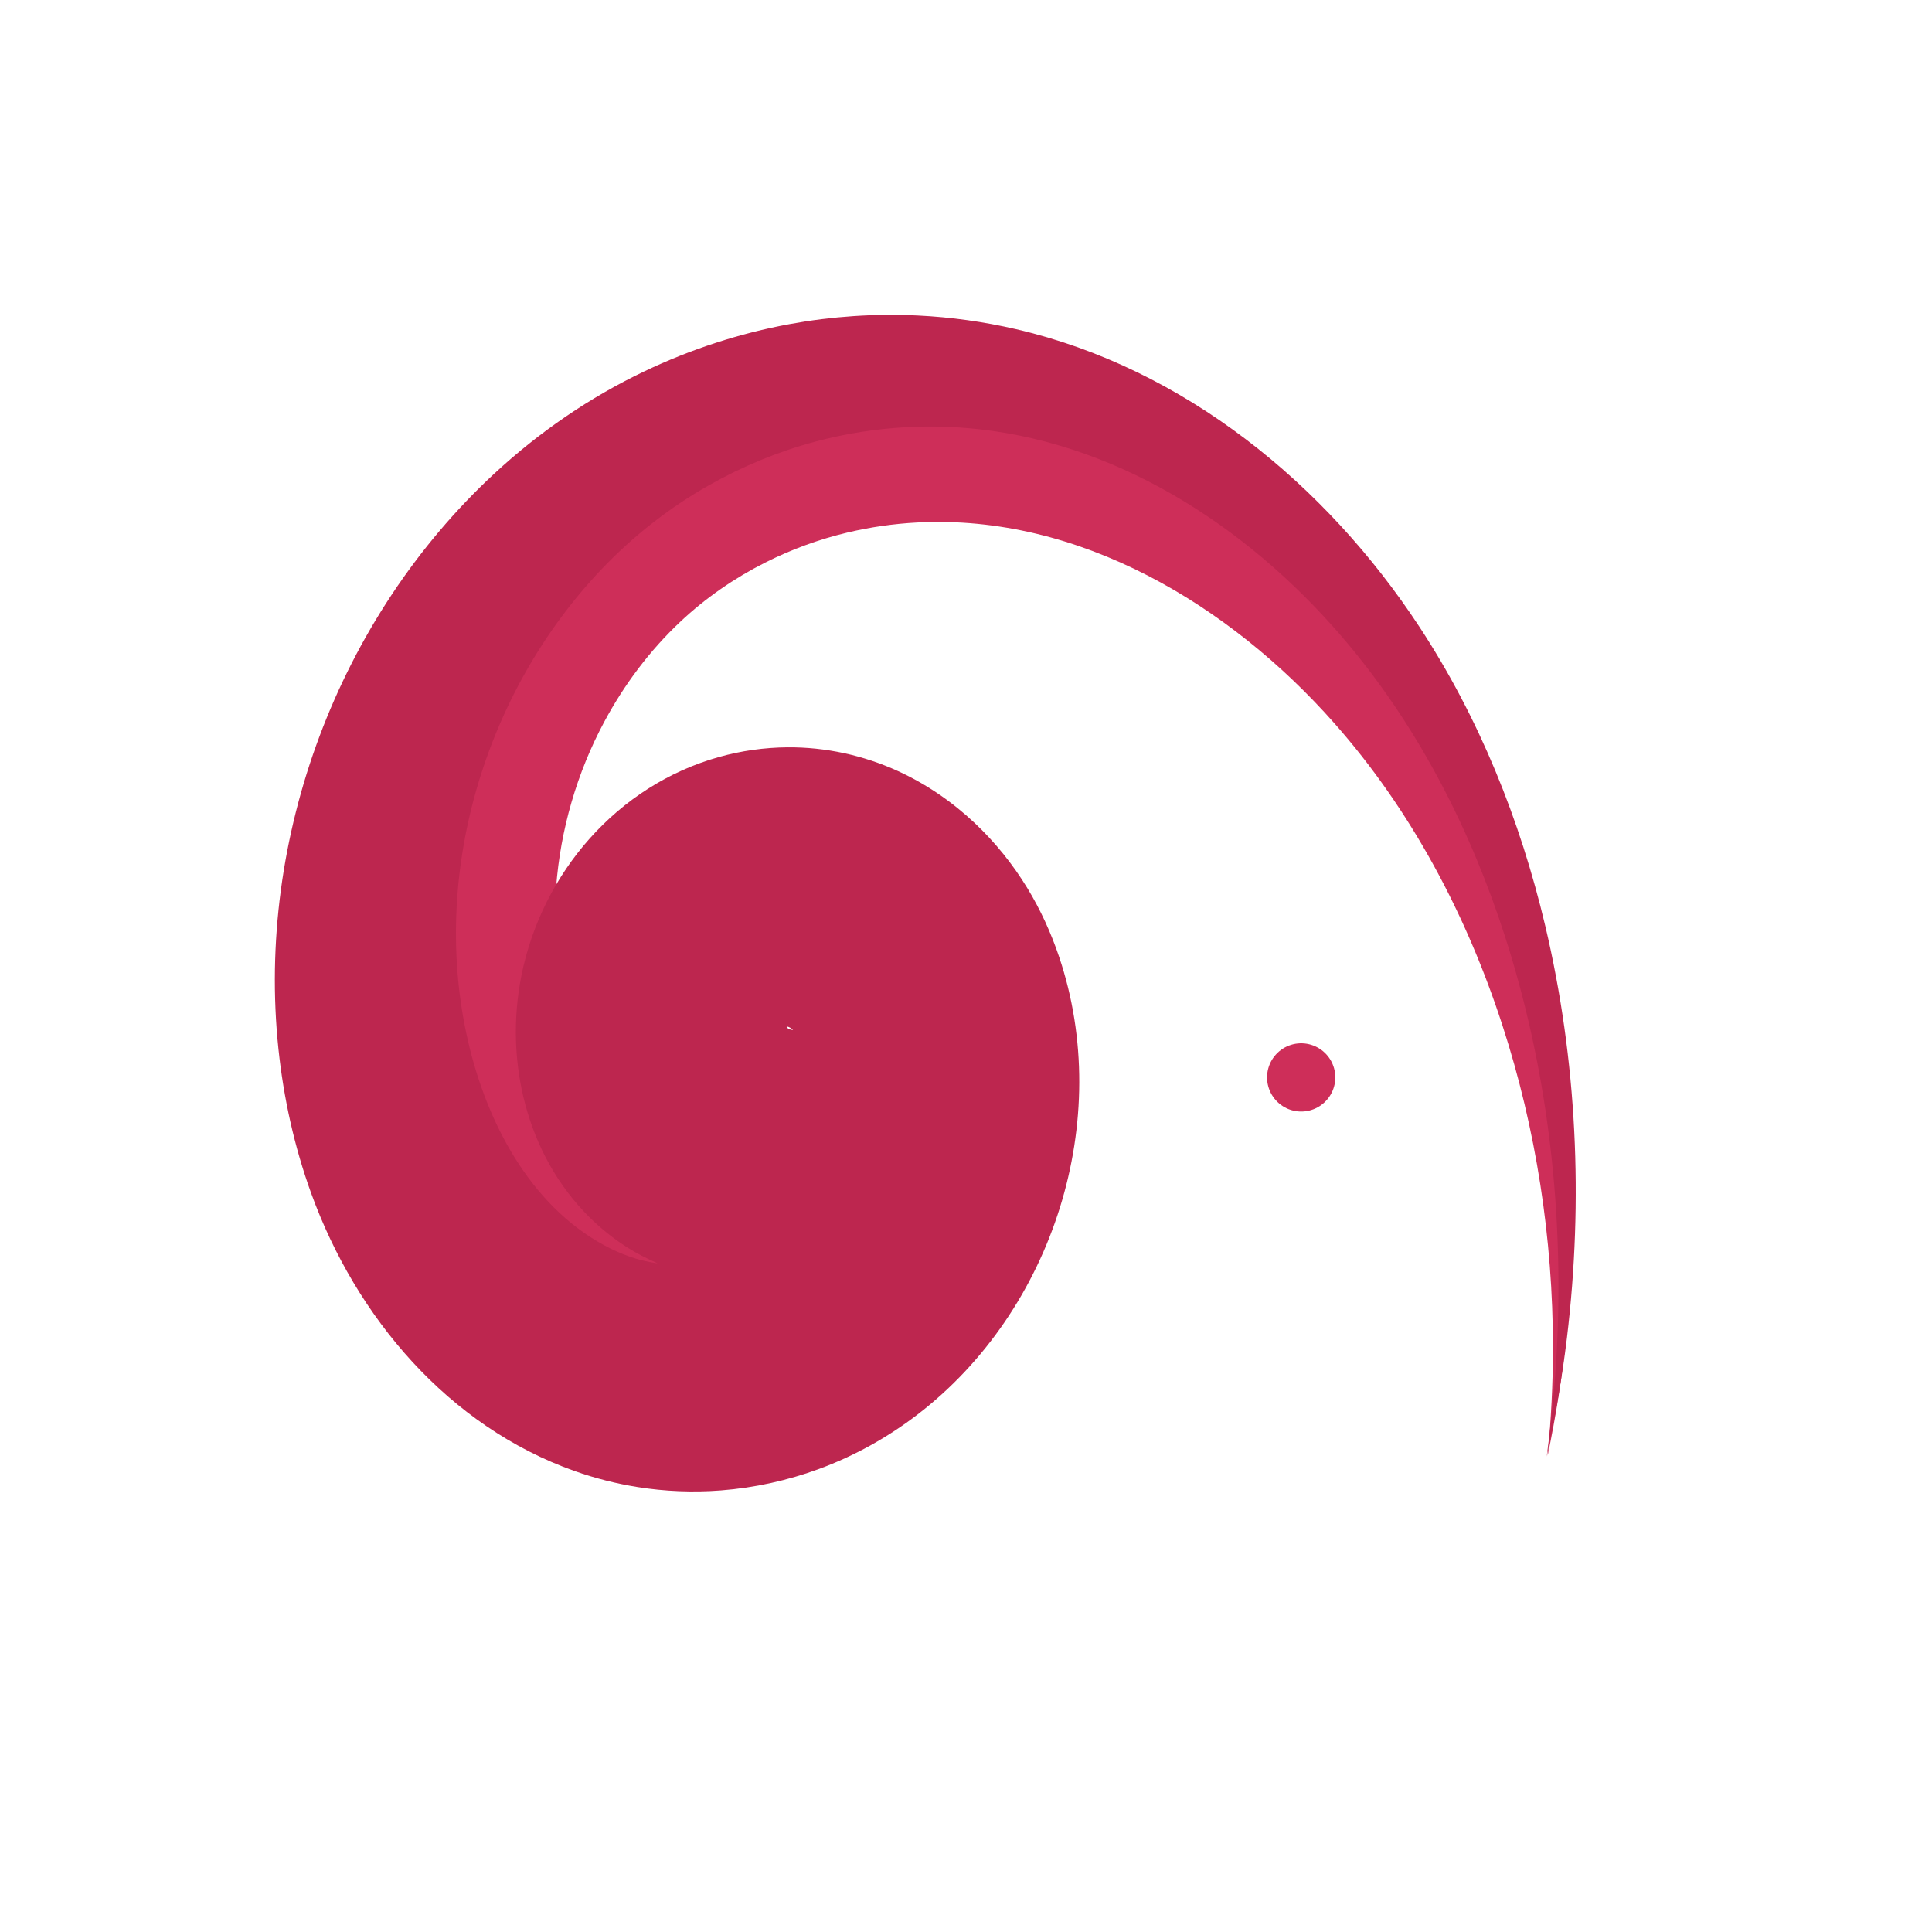 <?xml version="1.0" encoding="UTF-8" standalone="no"?>
<!DOCTYPE svg PUBLIC "-//W3C//DTD SVG 1.1//EN" "http://www.w3.org/Graphics/SVG/1.1/DTD/svg11.dtd">
<!-- Created with Vectornator (http://vectornator.io/) -->
<svg height="500.0pt" stroke-miterlimit="10" style="fill-rule:nonzero;clip-rule:evenodd;stroke-linecap:round;stroke-linejoin:round;" version="1.1" viewBox="0 0 500 500" width="500.0pt" xml:space="preserve" xmlns="http://www.w3.org/2000/svg" xmlns:vectornator="http://vectornator.io" xmlns:xlink="http://www.w3.org/1999/xlink">
<defs>
<filter color-interpolation-filters="sRGB" filterUnits="userSpaceOnUse" height="60.325" id="Filter" width="60.325" x="308.078" y="258.557">
<feDropShadow dx="1.495" dy="9.888" flood-color="#000000" flood-opacity="0.333" in="SourceGraphic" result="Shadow" stdDeviation="5"/>
</filter>
<filter color-interpolation-filters="sRGB" filterUnits="userSpaceOnUse" height="372.959" id="Filter_2" width="402.485" x="59.788" y="74.778">
<feDropShadow dx="2.247" dy="14.854" flood-color="#000000" flood-opacity="0.333" in="SourceGraphic" result="Shadow" stdDeviation="7.512"/>
</filter>
<filter color-interpolation-filters="sRGB" filterUnits="userSpaceOnUse" height="407.438" id="Filter_3" width="437.118" x="33.971" y="49.522">
<feDropShadow dx="2.531" dy="16.732" flood-color="#000000" flood-opacity="0.333" in="SourceGraphic" result="Shadow" stdDeviation="8.461"/>
</filter>
</defs>
<g id="Layer-1" vectornator:layerName="Layer 1">
<path d="M336.745 278.832L336.745 278.832" fill="none" filter="url(#Filter)" stroke="#ce2e59" stroke-linecap="butt" stroke-linejoin="miter" stroke-width="17.662" vectornator:layerName="Curve 1" vectornator:shadowAngle="1.42069" vectornator:shadowColor="#000000" vectornator:shadowOffset="10" vectornator:shadowOpacity="0.333" vectornator:shadowRadius="10"/>
<g filter="url(#Filter_2)" vectornator:layerName="Curve 2" vectornator:shadowAngle="1.42069" vectornator:shadowColor="#000000" vectornator:shadowOffset="15.0232" vectornator:shadowOpacity="0.333" vectornator:shadowRadius="15.0232">
<path d="M212.25 228.906C209.516 228.661 206.767 228.692 204.031 228.969C198.718 229.505 193.502 231.031 188.75 233.469C187.203 234.262 185.703 235.188 184.219 236.094C175.107 242.641 169.994 252.551 169 262.906C165.777 276.025 167.865 290.412 175.937 301.594C178.493 305.134 181.583 308.241 185.062 310.875C190.75 315.181 197.795 317.805 204.875 318.5C211.017 319.103 217.25 318.244 223.031 316.094C227.839 314.306 232.27 311.595 236.125 308.219C250.103 295.973 255.303 275.559 249.156 258.062C247.592 253.609 245.305 249.406 242.437 245.656C240.096 242.595 237.348 239.836 234.281 237.5C230.106 234.32 225.384 231.907 220.344 230.438C217.702 229.668 214.984 229.152 212.25 228.906ZM203.437 264.906C203.469 264.909 203.5 264.903 203.531 264.906C204.807 265.044 206.248 265.345 207.375 266C207.505 266.075 207.559 266.266 207.688 266.344C207.937 266.495 208.21 266.553 208.469 266.688C208.94 266.933 209.24 267.377 209.625 267.719C209.798 267.873 210.038 267.957 210.156 268.156C210.21 268.247 210.049 268.332 210.062 268.438C210.085 268.615 210.295 268.759 210.281 268.938C210.273 269.044 209.998 269.018 210 269.125C210.004 269.35 210.295 269.53 210.25 269.75C209.992 271.023 208.408 270.961 207.531 270.469C205.678 269.428 204.439 267.502 203.625 265.594C203.532 265.375 203.519 265.129 203.437 264.906ZM232.875 96.75C202.345 96.038 171.833 105.349 147.062 123.406C131.551 134.714 118.47 149.164 108.281 165.406C85.544 201.653 77.913 246.205 87.25 288C90.681 303.358 96.417 318.236 104.562 331.719C108.618 338.431 113.243 344.81 118.438 350.688C124.277 357.294 130.814 363.301 137.938 368.5C143.909 372.859 150.311 376.636 157.031 379.719C160.193 381.169 163.465 382.341 166.719 383.562C186.412 389.734 207.36 378.787 213.531 359.094C219.703 339.401 208.756 318.421 189.062 312.25C187.839 311.94 186.588 311.759 185.375 311.406C183.365 310.822 181.412 310.045 179.531 309.125C165.412 302.215 155.683 287.986 150.187 273.688C139.383 245.576 142.224 213.216 156.375 186.812C161.525 177.204 168.117 168.382 176.062 160.906C182.571 154.782 189.992 149.651 197.969 145.625C204.754 142.2 211.95 139.567 219.344 137.812C225.262 136.408 231.3 135.538 237.375 135.219C279.306 133.014 318.324 156.63 345.312 187.156C365.251 209.708 379.531 236.773 388.812 265.312C397.551 292.182 401.881 320.505 401.906 348.75C401.915 358.108 401.405 367.438 400.531 376.75C402.709 366.237 404.417 355.632 405.438 344.938C408.545 312.377 405.993 279.256 397.625 247.625C388.773 214.164 373.1 182.456 350.344 156.25C332.47 135.667 310.248 118.563 285.031 108C272.551 102.772 259.377 99.25 245.938 97.656C241.591 97.141 237.236 96.852 232.875 96.75Z" fill="#ce2e59" stroke="none"/>
</g>
<g filter="url(#Filter_3)" vectornator:layerName="Spiral 1" vectornator:shadowAngle="1.42069" vectornator:shadowColor="#000000" vectornator:shadowOffset="16.9225" vectornator:shadowOpacity="0.333" vectornator:shadowRadius="16.9225">
<path d="M237.531 81.656C226.435 81.117 215.301 81.871 204.375 83.875C191.405 86.254 178.748 90.399 166.844 96.062C152.619 102.83 139.523 111.833 127.969 122.531C87.564 159.945 66.306 216.74 72.062 271.469C73.4 284.189 76.175 296.78 80.531 308.812C92.143 340.885 116.021 369.132 148.75 380.719C154.023 382.585 159.446 383.959 164.969 384.844C172.1 385.986 179.362 386.27 186.562 385.719C195.272 385.051 203.871 383.148 212.062 380.125C221.168 376.764 229.736 372 237.438 366.094C272.619 339.11 288.311 289.803 274.094 247.625C272.004 241.424 269.279 235.434 265.875 229.844C262.111 223.663 257.521 217.963 252.25 213C246.409 207.5 239.707 202.9 232.406 199.562C223.434 195.461 213.649 193.328 203.781 193.406C197.816 193.453 191.839 194.301 186.094 195.906C159.733 203.271 140.25 225.922 134.937 252.5C130.519 274.607 136.279 298.86 152.5 314.969C155.458 317.906 158.741 320.53 162.25 322.781C164.75 324.385 167.407 325.711 170.125 326.906C170.042 326.895 169.958 326.918 169.875 326.906C165.127 326.234 160.579 324.564 156.375 322.281C137.019 311.772 125.953 290.286 121.156 269.562C111.206 226.578 125.374 179.224 155.594 147.406C163.734 138.835 173.117 131.449 183.406 125.625C192.093 120.707 201.385 116.858 211.031 114.281C218.831 112.198 226.875 110.944 234.938 110.531C241.008 110.22 247.114 110.406 253.156 111.062C291.328 115.211 325.226 138.155 349.312 167.188C367.631 189.268 380.776 215.232 389.531 242.469C400.23 275.751 404.49 311.076 403.062 345.969C402.638 356.355 401.648 366.667 400.281 376.969C402.46 366.767 404.288 356.517 405.531 346.156C409.785 310.697 408.142 274.377 399.906 239.594C393.426 212.226 382.806 185.776 367.344 162.219C343.145 125.351 306.48 95.274 262.938 85.188C254.606 83.257 246.073 82.071 237.531 81.656ZM203.594 265.719C203.792 265.597 204.278 265.853 204.438 265.938C204.742 266.098 204.978 266.374 205.25 266.594C204.776 266.479 204.282 266.401 203.875 266.156C203.799 266.11 203.419 265.826 203.594 265.719Z" fill="#bd264f" stroke="none"/>
</g>
</g>
</svg>
